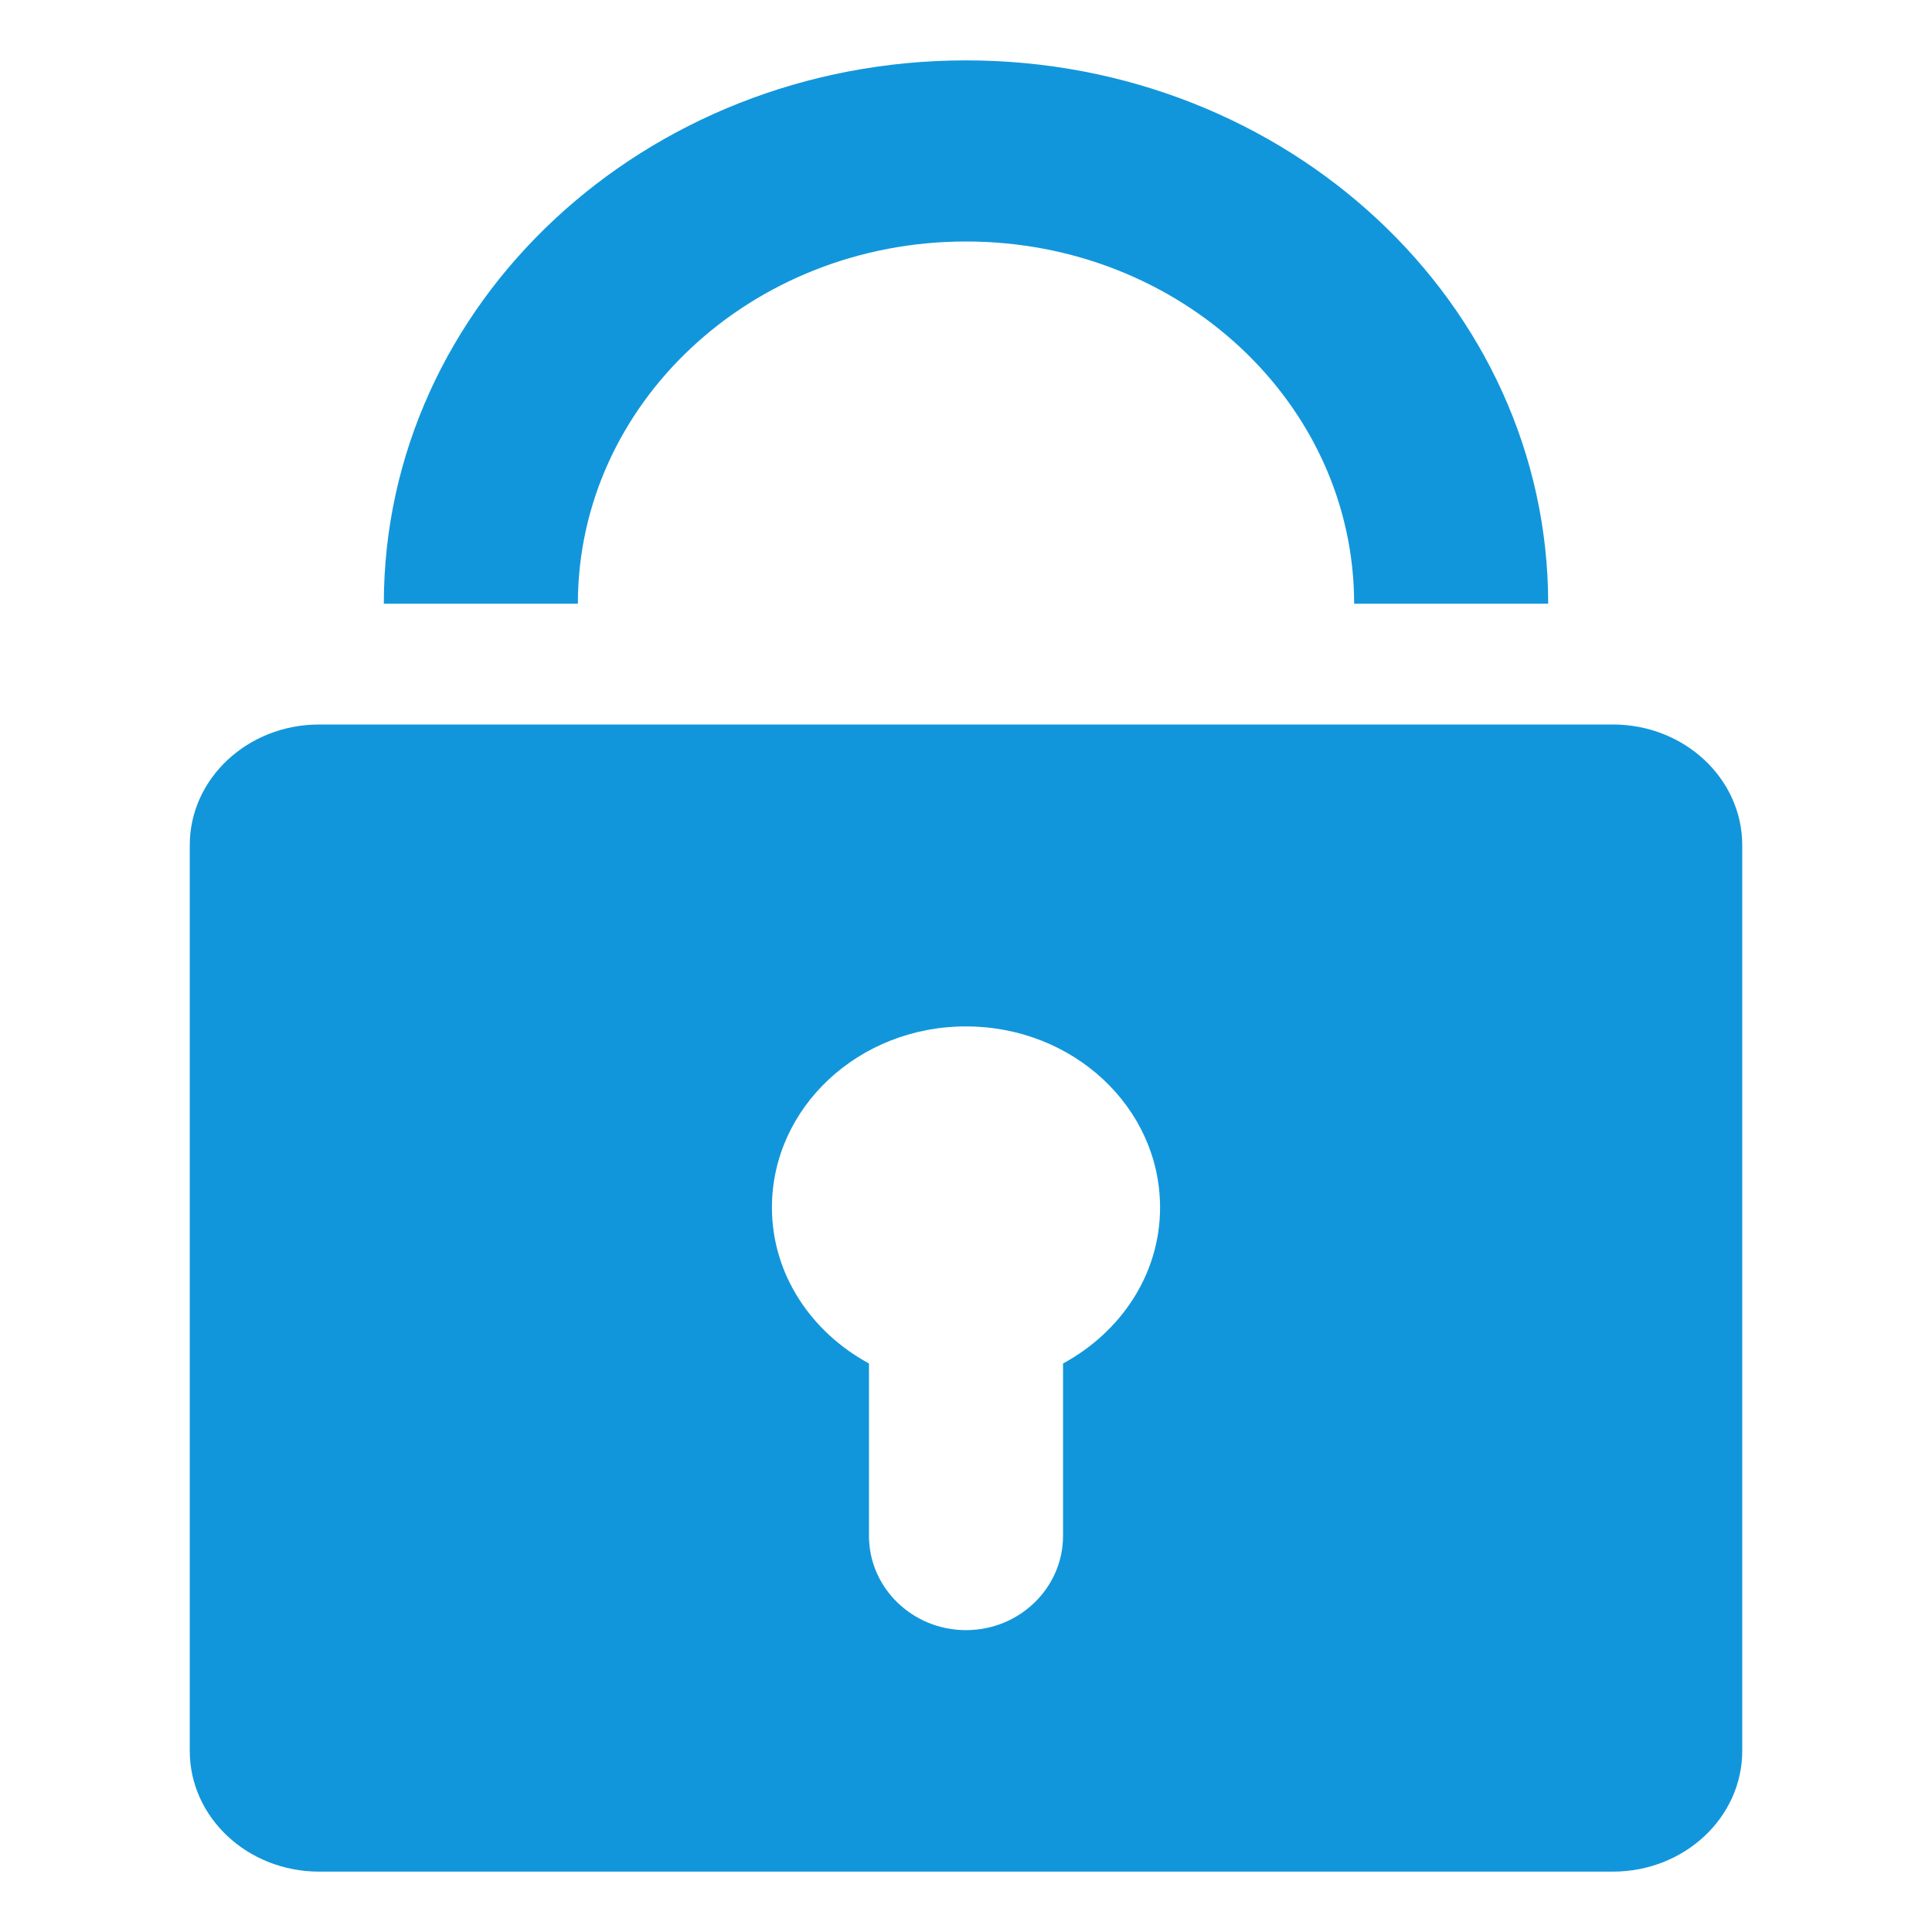 <?xml version="1.0" standalone="no"?><!DOCTYPE svg PUBLIC "-//W3C//DTD SVG 1.1//EN" "http://www.w3.org/Graphics/SVG/1.1/DTD/svg11.dtd"><svg t="1587017699247" class="icon" viewBox="0 0 1024 1024" version="1.1" xmlns="http://www.w3.org/2000/svg" p-id="5585" xmlns:xlink="http://www.w3.org/1999/xlink" width="200" height="200"><defs><style type="text/css"></style></defs><path d="M854.855 992h-685.712c-37.871 0-68.572-28.658-68.572-64.019v-479.999c0-35.325 30.7-63.983 68.572-63.983h685.712c37.868 0 68.573 28.658 68.573 63.983v479.999c0 35.359-30.705 64.022-68.569 64.019h-0.004zM511.996 544.009c-56.82 0-102.854 42.96-102.854 95.993 0 35.428 20.828 66.064 51.43 82.67v91.342c0 27.585 23.031 49.987 51.429 49.987 28.388 0 51.43-22.402 51.43-49.987v-91.342c30.601-16.606 51.425-47.242 51.425-82.67 0-53.027-46.034-95.988-102.855-95.988l-0.006-0.004zM511.996 127.993c-113.603 0-205.714 85.951-205.714 191.989h-102.852c0-159.041 138.144-287.982 308.566-287.982 170.423 0 308.573 128.942 308.573 287.982h-102.855c0.001-106.038-92.11-191.989-205.717-191.989v0zM511.996 127.993z" p-id="5586" fill="#1296db"></path></svg>